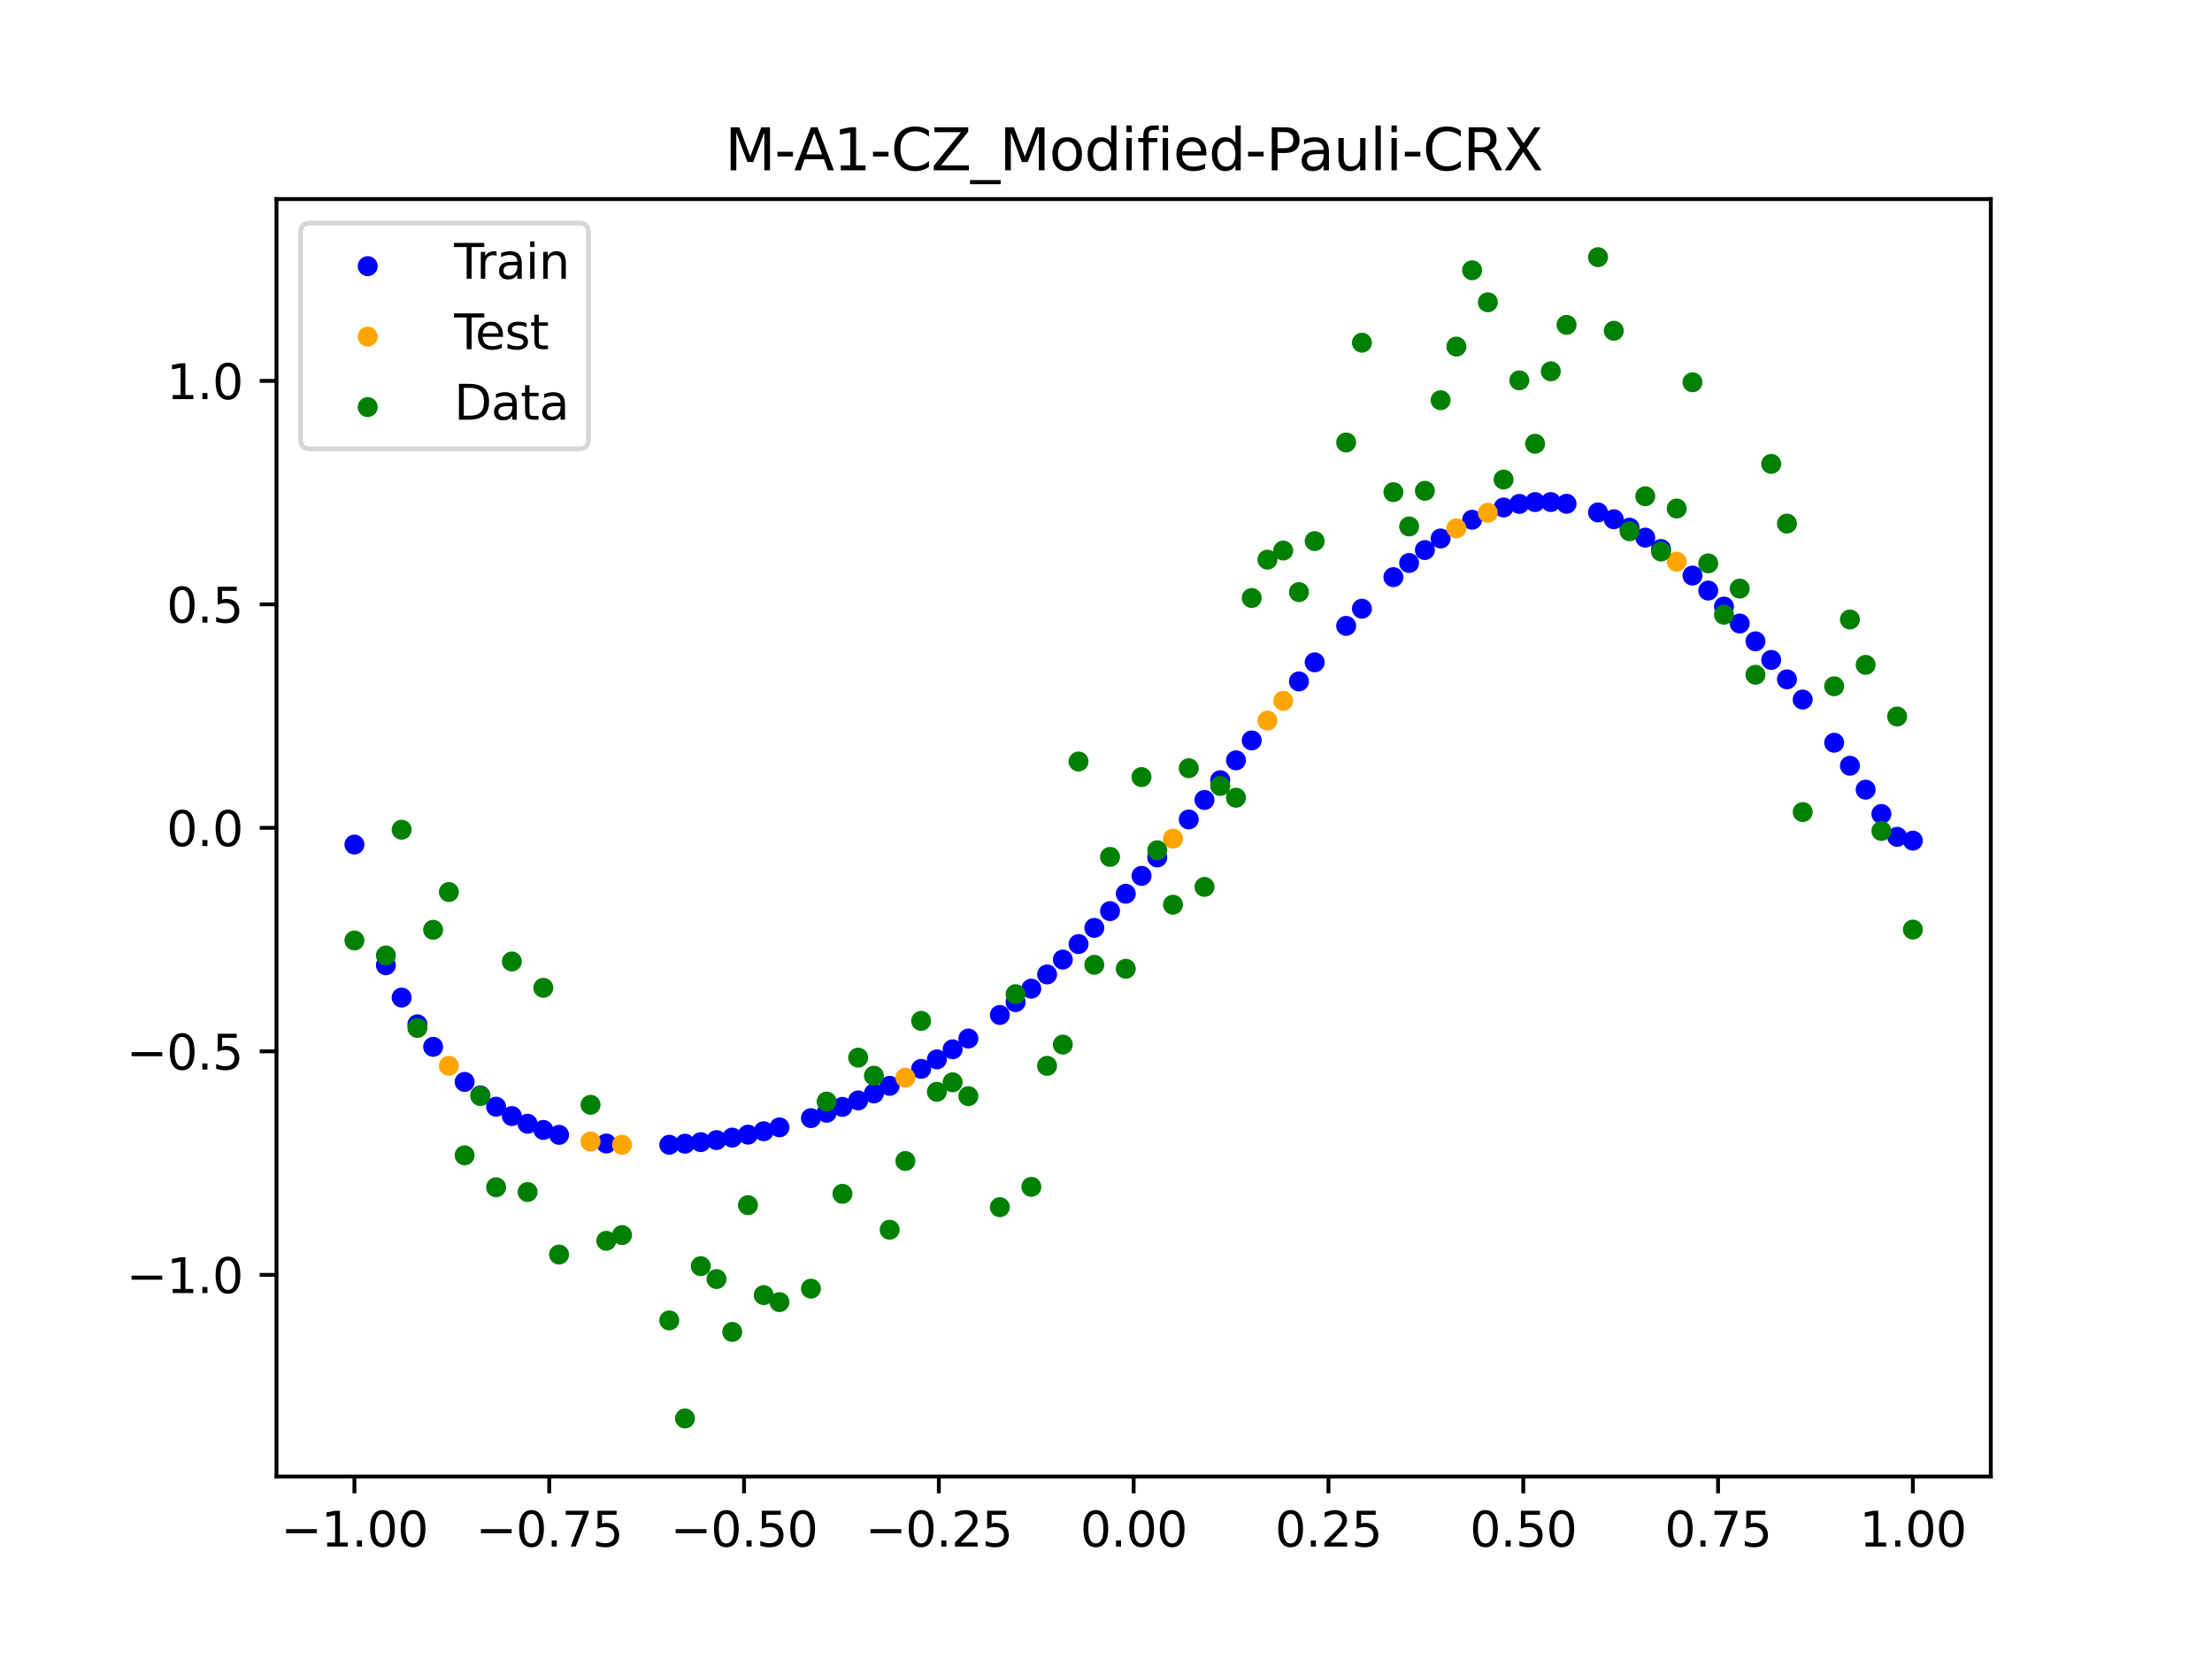 <?xml version="1.0" encoding="utf-8" standalone="no"?>
<!DOCTYPE svg PUBLIC "-//W3C//DTD SVG 1.1//EN"
  "http://www.w3.org/Graphics/SVG/1.1/DTD/svg11.dtd">
<svg xmlns:xlink="http://www.w3.org/1999/xlink" width="460.8pt" height="345.6pt" viewBox="0 0 460.8 345.6" xmlns="http://www.w3.org/2000/svg" version="1.1">
 <defs>
  <style type="text/css">*{stroke-linejoin: round; stroke-linecap: butt}</style>
 </defs>
 <g id="figure_1">
  <g id="patch_1">
   <path d="M 0 345.6 
L 460.8 345.6 
L 460.8 0 
L 0 0 
z
" style="fill: #ffffff"/>
  </g>
  <g id="axes_1">
   <g id="patch_2">
    <path d="M 57.6 307.584 
L 414.72 307.584 
L 414.72 41.472 
L 57.6 41.472 
z
" style="fill: #ffffff"/>
   </g>
   <g id="PathCollection_1">
    <defs>
     <path id="m9afbdb2907" d="M 0 1.581 
C 0.419 1.581 0.822 1.415 1.118 1.118 
C 1.415 0.822 1.581 0.419 1.581 0 
C 1.581 -0.419 1.415 -0.822 1.118 -1.118 
C 0.822 -1.415 0.419 -1.581 0 -1.581 
C -0.419 -1.581 -0.822 -1.415 -1.118 -1.118 
C -1.415 -0.822 -1.581 -0.419 -1.581 0 
C -1.581 0.419 -1.415 0.822 -1.118 1.118 
C -0.822 1.415 -0.419 1.581 0 1.581 
z
" style="stroke: #0000ff"/>
    </defs>
    <g clip-path="url(#p92b7881ccc)">
     <use xlink:href="#m9afbdb2907" x="178.772" y="229.242" style="fill: #0000ff; stroke: #0000ff"/>
     <use xlink:href="#m9afbdb2907" x="234.52" y="186.185" style="fill: #0000ff; stroke: #0000ff"/>
     <use xlink:href="#m9afbdb2907" x="142.699" y="238.253" style="fill: #0000ff; stroke: #0000ff"/>
     <use xlink:href="#m9afbdb2907" x="336.18" y="108.173" style="fill: #0000ff; stroke: #0000ff"/>
     <use xlink:href="#m9afbdb2907" x="198.448" y="218.589" style="fill: #0000ff; stroke: #0000ff"/>
     <use xlink:href="#m9afbdb2907" x="80.391" y="201.079" style="fill: #0000ff; stroke: #0000ff"/>
     <use xlink:href="#m9afbdb2907" x="382.091" y="154.722" style="fill: #0000ff; stroke: #0000ff"/>
     <use xlink:href="#m9afbdb2907" x="391.929" y="169.564" style="fill: #0000ff; stroke: #0000ff"/>
     <use xlink:href="#m9afbdb2907" x="106.626" y="232.497" style="fill: #0000ff; stroke: #0000ff"/>
     <use xlink:href="#m9afbdb2907" x="300.107" y="112.176" style="fill: #0000ff; stroke: #0000ff"/>
     <use xlink:href="#m9afbdb2907" x="159.096" y="235.657" style="fill: #0000ff; stroke: #0000ff"/>
     <use xlink:href="#m9afbdb2907" x="368.973" y="137.474" style="fill: #0000ff; stroke: #0000ff"/>
     <use xlink:href="#m9afbdb2907" x="319.783" y="104.596" style="fill: #0000ff; stroke: #0000ff"/>
     <use xlink:href="#m9afbdb2907" x="113.185" y="235.385" style="fill: #0000ff; stroke: #0000ff"/>
     <use xlink:href="#m9afbdb2907" x="398.487" y="175.123" style="fill: #0000ff; stroke: #0000ff"/>
     <use xlink:href="#m9afbdb2907" x="155.816" y="236.369" style="fill: #0000ff; stroke: #0000ff"/>
     <use xlink:href="#m9afbdb2907" x="355.856" y="123.027" style="fill: #0000ff; stroke: #0000ff"/>
     <use xlink:href="#m9afbdb2907" x="211.565" y="208.765" style="fill: #0000ff; stroke: #0000ff"/>
     <use xlink:href="#m9afbdb2907" x="126.302" y="238.214" style="fill: #0000ff; stroke: #0000ff"/>
     <use xlink:href="#m9afbdb2907" x="254.196" y="162.532" style="fill: #0000ff; stroke: #0000ff"/>
     <use xlink:href="#m9afbdb2907" x="270.593" y="141.948" style="fill: #0000ff; stroke: #0000ff"/>
     <use xlink:href="#m9afbdb2907" x="346.018" y="114.368" style="fill: #0000ff; stroke: #0000ff"/>
     <use xlink:href="#m9afbdb2907" x="290.269" y="120.228" style="fill: #0000ff; stroke: #0000ff"/>
     <use xlink:href="#m9afbdb2907" x="339.459" y="109.93" style="fill: #0000ff; stroke: #0000ff"/>
     <use xlink:href="#m9afbdb2907" x="241.079" y="178.626" style="fill: #0000ff; stroke: #0000ff"/>
     <use xlink:href="#m9afbdb2907" x="208.286" y="211.435" style="fill: #0000ff; stroke: #0000ff"/>
     <use xlink:href="#m9afbdb2907" x="195.168" y="220.693" style="fill: #0000ff; stroke: #0000ff"/>
     <use xlink:href="#m9afbdb2907" x="273.872" y="137.978" style="fill: #0000ff; stroke: #0000ff"/>
     <use xlink:href="#m9afbdb2907" x="306.666" y="108.277" style="fill: #0000ff; stroke: #0000ff"/>
     <use xlink:href="#m9afbdb2907" x="362.415" y="129.891" style="fill: #0000ff; stroke: #0000ff"/>
     <use xlink:href="#m9afbdb2907" x="172.213" y="231.81" style="fill: #0000ff; stroke: #0000ff"/>
     <use xlink:href="#m9afbdb2907" x="109.905" y="234.094" style="fill: #0000ff; stroke: #0000ff"/>
     <use xlink:href="#m9afbdb2907" x="326.342" y="104.945" style="fill: #0000ff; stroke: #0000ff"/>
     <use xlink:href="#m9afbdb2907" x="185.33" y="226.203" style="fill: #0000ff; stroke: #0000ff"/>
     <use xlink:href="#m9afbdb2907" x="86.95" y="213.386" style="fill: #0000ff; stroke: #0000ff"/>
     <use xlink:href="#m9afbdb2907" x="182.051" y="227.783" style="fill: #0000ff; stroke: #0000ff"/>
     <use xlink:href="#m9afbdb2907" x="214.844" y="205.951" style="fill: #0000ff; stroke: #0000ff"/>
     <use xlink:href="#m9afbdb2907" x="385.37" y="159.52" style="fill: #0000ff; stroke: #0000ff"/>
     <use xlink:href="#m9afbdb2907" x="280.431" y="130.38" style="fill: #0000ff; stroke: #0000ff"/>
     <use xlink:href="#m9afbdb2907" x="73.833" y="175.936" style="fill: #0000ff; stroke: #0000ff"/>
     <use xlink:href="#m9afbdb2907" x="90.229" y="218.074" style="fill: #0000ff; stroke: #0000ff"/>
     <use xlink:href="#m9afbdb2907" x="316.504" y="104.975" style="fill: #0000ff; stroke: #0000ff"/>
     <use xlink:href="#m9afbdb2907" x="83.671" y="207.814" style="fill: #0000ff; stroke: #0000ff"/>
     <use xlink:href="#m9afbdb2907" x="227.962" y="193.296" style="fill: #0000ff; stroke: #0000ff"/>
     <use xlink:href="#m9afbdb2907" x="342.739" y="112.001" style="fill: #0000ff; stroke: #0000ff"/>
     <use xlink:href="#m9afbdb2907" x="313.224" y="105.72" style="fill: #0000ff; stroke: #0000ff"/>
     <use xlink:href="#m9afbdb2907" x="221.403" y="199.898" style="fill: #0000ff; stroke: #0000ff"/>
     <use xlink:href="#m9afbdb2907" x="293.548" y="117.279" style="fill: #0000ff; stroke: #0000ff"/>
     <use xlink:href="#m9afbdb2907" x="247.638" y="170.705" style="fill: #0000ff; stroke: #0000ff"/>
     <use xlink:href="#m9afbdb2907" x="139.42" y="238.477" style="fill: #0000ff; stroke: #0000ff"/>
     <use xlink:href="#m9afbdb2907" x="96.788" y="225.382" style="fill: #0000ff; stroke: #0000ff"/>
     <use xlink:href="#m9afbdb2907" x="201.727" y="216.346" style="fill: #0000ff; stroke: #0000ff"/>
     <use xlink:href="#m9afbdb2907" x="152.537" y="236.984" style="fill: #0000ff; stroke: #0000ff"/>
     <use xlink:href="#m9afbdb2907" x="323.062" y="104.586" style="fill: #0000ff; stroke: #0000ff"/>
     <use xlink:href="#m9afbdb2907" x="168.934" y="232.928" style="fill: #0000ff; stroke: #0000ff"/>
     <use xlink:href="#m9afbdb2907" x="231.241" y="189.801" style="fill: #0000ff; stroke: #0000ff"/>
     <use xlink:href="#m9afbdb2907" x="257.476" y="158.393" style="fill: #0000ff; stroke: #0000ff"/>
     <use xlink:href="#m9afbdb2907" x="296.828" y="114.587" style="fill: #0000ff; stroke: #0000ff"/>
     <use xlink:href="#m9afbdb2907" x="250.917" y="166.642" style="fill: #0000ff; stroke: #0000ff"/>
     <use xlink:href="#m9afbdb2907" x="100.067" y="228.197" style="fill: #0000ff; stroke: #0000ff"/>
     <use xlink:href="#m9afbdb2907" x="283.71" y="126.804" style="fill: #0000ff; stroke: #0000ff"/>
     <use xlink:href="#m9afbdb2907" x="103.347" y="230.548" style="fill: #0000ff; stroke: #0000ff"/>
     <use xlink:href="#m9afbdb2907" x="224.682" y="196.664" style="fill: #0000ff; stroke: #0000ff"/>
     <use xlink:href="#m9afbdb2907" x="116.464" y="236.411" style="fill: #0000ff; stroke: #0000ff"/>
     <use xlink:href="#m9afbdb2907" x="365.694" y="133.598" style="fill: #0000ff; stroke: #0000ff"/>
     <use xlink:href="#m9afbdb2907" x="191.889" y="222.662" style="fill: #0000ff; stroke: #0000ff"/>
     <use xlink:href="#m9afbdb2907" x="332.9" y="106.748" style="fill: #0000ff; stroke: #0000ff"/>
     <use xlink:href="#m9afbdb2907" x="352.577" y="119.902" style="fill: #0000ff; stroke: #0000ff"/>
     <use xlink:href="#m9afbdb2907" x="237.8" y="182.457" style="fill: #0000ff; stroke: #0000ff"/>
     <use xlink:href="#m9afbdb2907" x="218.124" y="202.995" style="fill: #0000ff; stroke: #0000ff"/>
     <use xlink:href="#m9afbdb2907" x="175.492" y="230.583" style="fill: #0000ff; stroke: #0000ff"/>
     <use xlink:href="#m9afbdb2907" x="375.532" y="145.731" style="fill: #0000ff; stroke: #0000ff"/>
     <use xlink:href="#m9afbdb2907" x="388.649" y="164.503" style="fill: #0000ff; stroke: #0000ff"/>
     <use xlink:href="#m9afbdb2907" x="372.253" y="141.517" style="fill: #0000ff; stroke: #0000ff"/>
     <use xlink:href="#m9afbdb2907" x="395.208" y="174.328" style="fill: #0000ff; stroke: #0000ff"/>
     <use xlink:href="#m9afbdb2907" x="359.135" y="126.363" style="fill: #0000ff; stroke: #0000ff"/>
     <use xlink:href="#m9afbdb2907" x="149.258" y="237.503" style="fill: #0000ff; stroke: #0000ff"/>
     <use xlink:href="#m9afbdb2907" x="162.375" y="234.848" style="fill: #0000ff; stroke: #0000ff"/>
     <use xlink:href="#m9afbdb2907" x="145.978" y="237.927" style="fill: #0000ff; stroke: #0000ff"/>
     <use xlink:href="#m9afbdb2907" x="260.755" y="154.243" style="fill: #0000ff; stroke: #0000ff"/>
    </g>
   </g>
   <g id="PathCollection_2">
    <defs>
     <path id="mada832785c" d="M 0 1.581 
C 0.419 1.581 0.822 1.415 1.118 1.118 
C 1.415 0.822 1.581 0.419 1.581 0 
C 1.581 -0.419 1.415 -0.822 1.118 -1.118 
C 0.822 -1.415 0.419 -1.581 0 -1.581 
C -0.419 -1.581 -0.822 -1.415 -1.118 -1.118 
C -1.415 -0.822 -1.581 -0.419 -1.581 0 
C -1.581 0.419 -1.415 0.822 -1.118 1.118 
C -0.822 1.415 -0.419 1.581 0 1.581 
z
" style="stroke: #ffa500"/>
    </defs>
    <g clip-path="url(#p92b7881ccc)">
     <use xlink:href="#mada832785c" x="303.386" y="110.067" style="fill: #ffa500; stroke: #ffa500"/>
     <use xlink:href="#mada832785c" x="309.945" y="106.824" style="fill: #ffa500; stroke: #ffa500"/>
     <use xlink:href="#mada832785c" x="349.297" y="117.009" style="fill: #ffa500; stroke: #ffa500"/>
     <use xlink:href="#mada832785c" x="129.581" y="238.474" style="fill: #ffa500; stroke: #ffa500"/>
     <use xlink:href="#mada832785c" x="264.034" y="150.104" style="fill: #ffa500; stroke: #ffa500"/>
     <use xlink:href="#mada832785c" x="267.314" y="145.998" style="fill: #ffa500; stroke: #ffa500"/>
     <use xlink:href="#mada832785c" x="123.023" y="237.797" style="fill: #ffa500; stroke: #ffa500"/>
     <use xlink:href="#mada832785c" x="244.358" y="174.705" style="fill: #ffa500; stroke: #ffa500"/>
     <use xlink:href="#mada832785c" x="188.61" y="224.497" style="fill: #ffa500; stroke: #ffa500"/>
     <use xlink:href="#mada832785c" x="93.509" y="222.036" style="fill: #ffa500; stroke: #ffa500"/>
    </g>
   </g>
   <g id="PathCollection_3">
    <defs>
     <path id="m715f7cd0ed" d="M 0 1.581 
C 0.419 1.581 0.822 1.415 1.118 1.118 
C 1.415 0.822 1.581 0.419 1.581 0 
C 1.581 -0.419 1.415 -0.822 1.118 -1.118 
C 0.822 -1.415 0.419 -1.581 0 -1.581 
C -0.419 -1.581 -0.822 -1.415 -1.118 -1.118 
C -1.415 -0.822 -1.581 -0.419 -1.581 0 
C -1.581 0.419 -1.415 0.822 -1.118 1.118 
C -0.822 1.415 -0.419 1.581 0 1.581 
z
" style="stroke: #008000"/>
    </defs>
    <g clip-path="url(#p92b7881ccc)">
     <use xlink:href="#m715f7cd0ed" x="178.772" y="220.323" style="fill: #008000; stroke: #008000"/>
     <use xlink:href="#m715f7cd0ed" x="234.52" y="201.804" style="fill: #008000; stroke: #008000"/>
     <use xlink:href="#m715f7cd0ed" x="142.699" y="295.488" style="fill: #008000; stroke: #008000"/>
     <use xlink:href="#m715f7cd0ed" x="336.18" y="68.903" style="fill: #008000; stroke: #008000"/>
     <use xlink:href="#m715f7cd0ed" x="198.448" y="225.464" style="fill: #008000; stroke: #008000"/>
     <use xlink:href="#m715f7cd0ed" x="80.391" y="199.045" style="fill: #008000; stroke: #008000"/>
     <use xlink:href="#m715f7cd0ed" x="382.091" y="142.966" style="fill: #008000; stroke: #008000"/>
     <use xlink:href="#m715f7cd0ed" x="391.929" y="173.105" style="fill: #008000; stroke: #008000"/>
     <use xlink:href="#m715f7cd0ed" x="106.626" y="200.292" style="fill: #008000; stroke: #008000"/>
     <use xlink:href="#m715f7cd0ed" x="300.107" y="83.37" style="fill: #008000; stroke: #008000"/>
     <use xlink:href="#m715f7cd0ed" x="159.096" y="269.794" style="fill: #008000; stroke: #008000"/>
     <use xlink:href="#m715f7cd0ed" x="368.973" y="96.637" style="fill: #008000; stroke: #008000"/>
     <use xlink:href="#m715f7cd0ed" x="319.783" y="92.44" style="fill: #008000; stroke: #008000"/>
     <use xlink:href="#m715f7cd0ed" x="113.185" y="205.778" style="fill: #008000; stroke: #008000"/>
     <use xlink:href="#m715f7cd0ed" x="398.487" y="193.648" style="fill: #008000; stroke: #008000"/>
     <use xlink:href="#m715f7cd0ed" x="155.816" y="251.055" style="fill: #008000; stroke: #008000"/>
     <use xlink:href="#m715f7cd0ed" x="355.856" y="117.359" style="fill: #008000; stroke: #008000"/>
     <use xlink:href="#m715f7cd0ed" x="211.565" y="207.101" style="fill: #008000; stroke: #008000"/>
     <use xlink:href="#m715f7cd0ed" x="126.302" y="258.48" style="fill: #008000; stroke: #008000"/>
     <use xlink:href="#m715f7cd0ed" x="254.196" y="163.728" style="fill: #008000; stroke: #008000"/>
     <use xlink:href="#m715f7cd0ed" x="270.593" y="123.348" style="fill: #008000; stroke: #008000"/>
     <use xlink:href="#m715f7cd0ed" x="346.018" y="114.889" style="fill: #008000; stroke: #008000"/>
     <use xlink:href="#m715f7cd0ed" x="290.269" y="102.528" style="fill: #008000; stroke: #008000"/>
     <use xlink:href="#m715f7cd0ed" x="339.459" y="110.666" style="fill: #008000; stroke: #008000"/>
     <use xlink:href="#m715f7cd0ed" x="241.079" y="177.133" style="fill: #008000; stroke: #008000"/>
     <use xlink:href="#m715f7cd0ed" x="208.286" y="251.477" style="fill: #008000; stroke: #008000"/>
     <use xlink:href="#m715f7cd0ed" x="195.168" y="227.437" style="fill: #008000; stroke: #008000"/>
     <use xlink:href="#m715f7cd0ed" x="273.872" y="112.721" style="fill: #008000; stroke: #008000"/>
     <use xlink:href="#m715f7cd0ed" x="306.666" y="56.303" style="fill: #008000; stroke: #008000"/>
     <use xlink:href="#m715f7cd0ed" x="362.415" y="122.619" style="fill: #008000; stroke: #008000"/>
     <use xlink:href="#m715f7cd0ed" x="172.213" y="229.472" style="fill: #008000; stroke: #008000"/>
     <use xlink:href="#m715f7cd0ed" x="109.905" y="248.318" style="fill: #008000; stroke: #008000"/>
     <use xlink:href="#m715f7cd0ed" x="326.342" y="67.676" style="fill: #008000; stroke: #008000"/>
     <use xlink:href="#m715f7cd0ed" x="185.33" y="256.174" style="fill: #008000; stroke: #008000"/>
     <use xlink:href="#m715f7cd0ed" x="86.95" y="214.136" style="fill: #008000; stroke: #008000"/>
     <use xlink:href="#m715f7cd0ed" x="182.051" y="224.084" style="fill: #008000; stroke: #008000"/>
     <use xlink:href="#m715f7cd0ed" x="214.844" y="247.244" style="fill: #008000; stroke: #008000"/>
     <use xlink:href="#m715f7cd0ed" x="385.37" y="129.05" style="fill: #008000; stroke: #008000"/>
     <use xlink:href="#m715f7cd0ed" x="280.431" y="92.177" style="fill: #008000; stroke: #008000"/>
     <use xlink:href="#m715f7cd0ed" x="73.833" y="195.919" style="fill: #008000; stroke: #008000"/>
     <use xlink:href="#m715f7cd0ed" x="90.229" y="193.694" style="fill: #008000; stroke: #008000"/>
     <use xlink:href="#m715f7cd0ed" x="316.504" y="79.238" style="fill: #008000; stroke: #008000"/>
     <use xlink:href="#m715f7cd0ed" x="83.671" y="172.844" style="fill: #008000; stroke: #008000"/>
     <use xlink:href="#m715f7cd0ed" x="227.962" y="200.985" style="fill: #008000; stroke: #008000"/>
     <use xlink:href="#m715f7cd0ed" x="342.739" y="103.379" style="fill: #008000; stroke: #008000"/>
     <use xlink:href="#m715f7cd0ed" x="313.224" y="99.894" style="fill: #008000; stroke: #008000"/>
     <use xlink:href="#m715f7cd0ed" x="221.403" y="217.604" style="fill: #008000; stroke: #008000"/>
     <use xlink:href="#m715f7cd0ed" x="293.548" y="109.667" style="fill: #008000; stroke: #008000"/>
     <use xlink:href="#m715f7cd0ed" x="247.638" y="160.036" style="fill: #008000; stroke: #008000"/>
     <use xlink:href="#m715f7cd0ed" x="139.42" y="275.069" style="fill: #008000; stroke: #008000"/>
     <use xlink:href="#m715f7cd0ed" x="96.788" y="240.675" style="fill: #008000; stroke: #008000"/>
     <use xlink:href="#m715f7cd0ed" x="201.727" y="228.344" style="fill: #008000; stroke: #008000"/>
     <use xlink:href="#m715f7cd0ed" x="152.537" y="277.466" style="fill: #008000; stroke: #008000"/>
     <use xlink:href="#m715f7cd0ed" x="323.062" y="77.352" style="fill: #008000; stroke: #008000"/>
     <use xlink:href="#m715f7cd0ed" x="168.934" y="268.453" style="fill: #008000; stroke: #008000"/>
     <use xlink:href="#m715f7cd0ed" x="231.241" y="178.506" style="fill: #008000; stroke: #008000"/>
     <use xlink:href="#m715f7cd0ed" x="257.476" y="166.181" style="fill: #008000; stroke: #008000"/>
     <use xlink:href="#m715f7cd0ed" x="296.828" y="102.245" style="fill: #008000; stroke: #008000"/>
     <use xlink:href="#m715f7cd0ed" x="250.917" y="184.756" style="fill: #008000; stroke: #008000"/>
     <use xlink:href="#m715f7cd0ed" x="100.067" y="228.327" style="fill: #008000; stroke: #008000"/>
     <use xlink:href="#m715f7cd0ed" x="283.71" y="71.389" style="fill: #008000; stroke: #008000"/>
     <use xlink:href="#m715f7cd0ed" x="103.347" y="247.332" style="fill: #008000; stroke: #008000"/>
     <use xlink:href="#m715f7cd0ed" x="224.682" y="158.638" style="fill: #008000; stroke: #008000"/>
     <use xlink:href="#m715f7cd0ed" x="116.464" y="261.345" style="fill: #008000; stroke: #008000"/>
     <use xlink:href="#m715f7cd0ed" x="365.694" y="140.566" style="fill: #008000; stroke: #008000"/>
     <use xlink:href="#m715f7cd0ed" x="191.889" y="212.67" style="fill: #008000; stroke: #008000"/>
     <use xlink:href="#m715f7cd0ed" x="332.9" y="53.568" style="fill: #008000; stroke: #008000"/>
     <use xlink:href="#m715f7cd0ed" x="352.577" y="79.631" style="fill: #008000; stroke: #008000"/>
     <use xlink:href="#m715f7cd0ed" x="237.8" y="161.882" style="fill: #008000; stroke: #008000"/>
     <use xlink:href="#m715f7cd0ed" x="218.124" y="222.035" style="fill: #008000; stroke: #008000"/>
     <use xlink:href="#m715f7cd0ed" x="175.492" y="248.692" style="fill: #008000; stroke: #008000"/>
     <use xlink:href="#m715f7cd0ed" x="375.532" y="169.168" style="fill: #008000; stroke: #008000"/>
     <use xlink:href="#m715f7cd0ed" x="388.649" y="138.503" style="fill: #008000; stroke: #008000"/>
     <use xlink:href="#m715f7cd0ed" x="372.253" y="109.071" style="fill: #008000; stroke: #008000"/>
     <use xlink:href="#m715f7cd0ed" x="395.208" y="149.26" style="fill: #008000; stroke: #008000"/>
     <use xlink:href="#m715f7cd0ed" x="359.135" y="128.053" style="fill: #008000; stroke: #008000"/>
     <use xlink:href="#m715f7cd0ed" x="149.258" y="266.448" style="fill: #008000; stroke: #008000"/>
     <use xlink:href="#m715f7cd0ed" x="162.375" y="271.254" style="fill: #008000; stroke: #008000"/>
     <use xlink:href="#m715f7cd0ed" x="145.978" y="263.762" style="fill: #008000; stroke: #008000"/>
     <use xlink:href="#m715f7cd0ed" x="260.755" y="124.573" style="fill: #008000; stroke: #008000"/>
    </g>
   </g>
   <g id="PathCollection_4">
    <g clip-path="url(#p92b7881ccc)">
     <use xlink:href="#m715f7cd0ed" x="303.386" y="72.202" style="fill: #008000; stroke: #008000"/>
     <use xlink:href="#m715f7cd0ed" x="309.945" y="62.968" style="fill: #008000; stroke: #008000"/>
     <use xlink:href="#m715f7cd0ed" x="349.297" y="105.934" style="fill: #008000; stroke: #008000"/>
     <use xlink:href="#m715f7cd0ed" x="129.581" y="257.284" style="fill: #008000; stroke: #008000"/>
     <use xlink:href="#m715f7cd0ed" x="264.034" y="116.589" style="fill: #008000; stroke: #008000"/>
     <use xlink:href="#m715f7cd0ed" x="267.314" y="114.688" style="fill: #008000; stroke: #008000"/>
     <use xlink:href="#m715f7cd0ed" x="123.023" y="230.152" style="fill: #008000; stroke: #008000"/>
     <use xlink:href="#m715f7cd0ed" x="244.358" y="188.47" style="fill: #008000; stroke: #008000"/>
     <use xlink:href="#m715f7cd0ed" x="188.61" y="241.853" style="fill: #008000; stroke: #008000"/>
     <use xlink:href="#m715f7cd0ed" x="93.509" y="185.824" style="fill: #008000; stroke: #008000"/>
    </g>
   </g>
   <g id="matplotlib.axis_1">
    <g id="xtick_1">
     <g id="line2d_1">
      <defs>
       <path id="mef52b13fe9" d="M 0 0 
L 0 3.5 
" style="stroke: #000000; stroke-width: 0.8"/>
      </defs>
      <g>
       <use xlink:href="#mef52b13fe9" x="73.833" y="307.584" style="stroke: #000000; stroke-width: 0.8"/>
      </g>
     </g>
     <g id="text_1">
      <!-- −1.00 -->
      <g transform="translate(58.51 322.182) scale(0.1 -0.1)">
       <defs>
        <path id="DejaVuSans-2212" d="M 678 2272 
L 4684 2272 
L 4684 1741 
L 678 1741 
L 678 2272 
z
" transform="scale(0.016)"/>
        <path id="DejaVuSans-31" d="M 794 531 
L 1825 531 
L 1825 4091 
L 703 3866 
L 703 4441 
L 1819 4666 
L 2450 4666 
L 2450 531 
L 3481 531 
L 3481 0 
L 794 0 
L 794 531 
z
" transform="scale(0.016)"/>
        <path id="DejaVuSans-2e" d="M 684 794 
L 1344 794 
L 1344 0 
L 684 0 
L 684 794 
z
" transform="scale(0.016)"/>
        <path id="DejaVuSans-30" d="M 2034 4250 
Q 1547 4250 1301 3770 
Q 1056 3291 1056 2328 
Q 1056 1369 1301 889 
Q 1547 409 2034 409 
Q 2525 409 2770 889 
Q 3016 1369 3016 2328 
Q 3016 3291 2770 3770 
Q 2525 4250 2034 4250 
z
M 2034 4750 
Q 2819 4750 3233 4129 
Q 3647 3509 3647 2328 
Q 3647 1150 3233 529 
Q 2819 -91 2034 -91 
Q 1250 -91 836 529 
Q 422 1150 422 2328 
Q 422 3509 836 4129 
Q 1250 4750 2034 4750 
z
" transform="scale(0.016)"/>
       </defs>
       <use xlink:href="#DejaVuSans-2212"/>
       <use xlink:href="#DejaVuSans-31" x="83.789"/>
       <use xlink:href="#DejaVuSans-2e" x="147.412"/>
       <use xlink:href="#DejaVuSans-30" x="179.199"/>
       <use xlink:href="#DejaVuSans-30" x="242.822"/>
      </g>
     </g>
    </g>
    <g id="xtick_2">
     <g id="line2d_2">
      <g>
       <use xlink:href="#mef52b13fe9" x="114.415" y="307.584" style="stroke: #000000; stroke-width: 0.8"/>
      </g>
     </g>
     <g id="text_2">
      <!-- −0.75 -->
      <g transform="translate(99.092 322.182) scale(0.1 -0.1)">
       <defs>
        <path id="DejaVuSans-37" d="M 525 4666 
L 3525 4666 
L 3525 4397 
L 1831 0 
L 1172 0 
L 2766 4134 
L 525 4134 
L 525 4666 
z
" transform="scale(0.016)"/>
        <path id="DejaVuSans-35" d="M 691 4666 
L 3169 4666 
L 3169 4134 
L 1269 4134 
L 1269 2991 
Q 1406 3038 1543 3061 
Q 1681 3084 1819 3084 
Q 2600 3084 3056 2656 
Q 3513 2228 3513 1497 
Q 3513 744 3044 326 
Q 2575 -91 1722 -91 
Q 1428 -91 1123 -41 
Q 819 9 494 109 
L 494 744 
Q 775 591 1075 516 
Q 1375 441 1709 441 
Q 2250 441 2565 725 
Q 2881 1009 2881 1497 
Q 2881 1984 2565 2268 
Q 2250 2553 1709 2553 
Q 1456 2553 1204 2497 
Q 953 2441 691 2322 
L 691 4666 
z
" transform="scale(0.016)"/>
       </defs>
       <use xlink:href="#DejaVuSans-2212"/>
       <use xlink:href="#DejaVuSans-30" x="83.789"/>
       <use xlink:href="#DejaVuSans-2e" x="147.412"/>
       <use xlink:href="#DejaVuSans-37" x="179.199"/>
       <use xlink:href="#DejaVuSans-35" x="242.822"/>
      </g>
     </g>
    </g>
    <g id="xtick_3">
     <g id="line2d_3">
      <g>
       <use xlink:href="#mef52b13fe9" x="154.996" y="307.584" style="stroke: #000000; stroke-width: 0.8"/>
      </g>
     </g>
     <g id="text_3">
      <!-- −0.50 -->
      <g transform="translate(139.674 322.182) scale(0.1 -0.1)">
       <use xlink:href="#DejaVuSans-2212"/>
       <use xlink:href="#DejaVuSans-30" x="83.789"/>
       <use xlink:href="#DejaVuSans-2e" x="147.412"/>
       <use xlink:href="#DejaVuSans-35" x="179.199"/>
       <use xlink:href="#DejaVuSans-30" x="242.822"/>
      </g>
     </g>
    </g>
    <g id="xtick_4">
     <g id="line2d_4">
      <g>
       <use xlink:href="#mef52b13fe9" x="195.578" y="307.584" style="stroke: #000000; stroke-width: 0.8"/>
      </g>
     </g>
     <g id="text_4">
      <!-- −0.25 -->
      <g transform="translate(180.256 322.182) scale(0.1 -0.1)">
       <defs>
        <path id="DejaVuSans-32" d="M 1228 531 
L 3431 531 
L 3431 0 
L 469 0 
L 469 531 
Q 828 903 1448 1529 
Q 2069 2156 2228 2338 
Q 2531 2678 2651 2914 
Q 2772 3150 2772 3378 
Q 2772 3750 2511 3984 
Q 2250 4219 1831 4219 
Q 1534 4219 1204 4116 
Q 875 4013 500 3803 
L 500 4441 
Q 881 4594 1212 4672 
Q 1544 4750 1819 4750 
Q 2544 4750 2975 4387 
Q 3406 4025 3406 3419 
Q 3406 3131 3298 2873 
Q 3191 2616 2906 2266 
Q 2828 2175 2409 1742 
Q 1991 1309 1228 531 
z
" transform="scale(0.016)"/>
       </defs>
       <use xlink:href="#DejaVuSans-2212"/>
       <use xlink:href="#DejaVuSans-30" x="83.789"/>
       <use xlink:href="#DejaVuSans-2e" x="147.412"/>
       <use xlink:href="#DejaVuSans-32" x="179.199"/>
       <use xlink:href="#DejaVuSans-35" x="242.822"/>
      </g>
     </g>
    </g>
    <g id="xtick_5">
     <g id="line2d_5">
      <g>
       <use xlink:href="#mef52b13fe9" x="236.16" y="307.584" style="stroke: #000000; stroke-width: 0.8"/>
      </g>
     </g>
     <g id="text_5">
      <!-- 0.00 -->
      <g transform="translate(225.027 322.182) scale(0.1 -0.1)">
       <use xlink:href="#DejaVuSans-30"/>
       <use xlink:href="#DejaVuSans-2e" x="63.623"/>
       <use xlink:href="#DejaVuSans-30" x="95.41"/>
       <use xlink:href="#DejaVuSans-30" x="159.033"/>
      </g>
     </g>
    </g>
    <g id="xtick_6">
     <g id="line2d_6">
      <g>
       <use xlink:href="#mef52b13fe9" x="276.742" y="307.584" style="stroke: #000000; stroke-width: 0.8"/>
      </g>
     </g>
     <g id="text_6">
      <!-- 0.25 -->
      <g transform="translate(265.609 322.182) scale(0.1 -0.1)">
       <use xlink:href="#DejaVuSans-30"/>
       <use xlink:href="#DejaVuSans-2e" x="63.623"/>
       <use xlink:href="#DejaVuSans-32" x="95.41"/>
       <use xlink:href="#DejaVuSans-35" x="159.033"/>
      </g>
     </g>
    </g>
    <g id="xtick_7">
     <g id="line2d_7">
      <g>
       <use xlink:href="#mef52b13fe9" x="317.324" y="307.584" style="stroke: #000000; stroke-width: 0.8"/>
      </g>
     </g>
     <g id="text_7">
      <!-- 0.50 -->
      <g transform="translate(306.191 322.182) scale(0.1 -0.1)">
       <use xlink:href="#DejaVuSans-30"/>
       <use xlink:href="#DejaVuSans-2e" x="63.623"/>
       <use xlink:href="#DejaVuSans-35" x="95.41"/>
       <use xlink:href="#DejaVuSans-30" x="159.033"/>
      </g>
     </g>
    </g>
    <g id="xtick_8">
     <g id="line2d_8">
      <g>
       <use xlink:href="#mef52b13fe9" x="357.905" y="307.584" style="stroke: #000000; stroke-width: 0.8"/>
      </g>
     </g>
     <g id="text_8">
      <!-- 0.75 -->
      <g transform="translate(346.773 322.182) scale(0.1 -0.1)">
       <use xlink:href="#DejaVuSans-30"/>
       <use xlink:href="#DejaVuSans-2e" x="63.623"/>
       <use xlink:href="#DejaVuSans-37" x="95.41"/>
       <use xlink:href="#DejaVuSans-35" x="159.033"/>
      </g>
     </g>
    </g>
    <g id="xtick_9">
     <g id="line2d_9">
      <g>
       <use xlink:href="#mef52b13fe9" x="398.487" y="307.584" style="stroke: #000000; stroke-width: 0.8"/>
      </g>
     </g>
     <g id="text_9">
      <!-- 1.00 -->
      <g transform="translate(387.354 322.182) scale(0.1 -0.1)">
       <use xlink:href="#DejaVuSans-31"/>
       <use xlink:href="#DejaVuSans-2e" x="63.623"/>
       <use xlink:href="#DejaVuSans-30" x="95.41"/>
       <use xlink:href="#DejaVuSans-30" x="159.033"/>
      </g>
     </g>
    </g>
   </g>
   <g id="matplotlib.axis_2">
    <g id="ytick_1">
     <g id="line2d_10">
      <defs>
       <path id="m3eefbb71df" d="M 0 0 
L -3.5 0 
" style="stroke: #000000; stroke-width: 0.8"/>
      </defs>
      <g>
       <use xlink:href="#m3eefbb71df" x="57.6" y="265.57" style="stroke: #000000; stroke-width: 0.8"/>
      </g>
     </g>
     <g id="text_10">
      <!-- −1.0 -->
      <g transform="translate(26.317 269.37) scale(0.1 -0.1)">
       <use xlink:href="#DejaVuSans-2212"/>
       <use xlink:href="#DejaVuSans-31" x="83.789"/>
       <use xlink:href="#DejaVuSans-2e" x="147.412"/>
       <use xlink:href="#DejaVuSans-30" x="179.199"/>
      </g>
     </g>
    </g>
    <g id="ytick_2">
     <g id="line2d_11">
      <g>
       <use xlink:href="#m3eefbb71df" x="57.6" y="219.014" style="stroke: #000000; stroke-width: 0.8"/>
      </g>
     </g>
     <g id="text_11">
      <!-- −0.5 -->
      <g transform="translate(26.317 222.813) scale(0.1 -0.1)">
       <use xlink:href="#DejaVuSans-2212"/>
       <use xlink:href="#DejaVuSans-30" x="83.789"/>
       <use xlink:href="#DejaVuSans-2e" x="147.412"/>
       <use xlink:href="#DejaVuSans-35" x="179.199"/>
      </g>
     </g>
    </g>
    <g id="ytick_3">
     <g id="line2d_12">
      <g>
       <use xlink:href="#m3eefbb71df" x="57.6" y="172.457" style="stroke: #000000; stroke-width: 0.8"/>
      </g>
     </g>
     <g id="text_12">
      <!-- 0.0 -->
      <g transform="translate(34.697 176.256) scale(0.1 -0.1)">
       <use xlink:href="#DejaVuSans-30"/>
       <use xlink:href="#DejaVuSans-2e" x="63.623"/>
       <use xlink:href="#DejaVuSans-30" x="95.41"/>
      </g>
     </g>
    </g>
    <g id="ytick_4">
     <g id="line2d_13">
      <g>
       <use xlink:href="#m3eefbb71df" x="57.6" y="125.9" style="stroke: #000000; stroke-width: 0.8"/>
      </g>
     </g>
     <g id="text_13">
      <!-- 0.5 -->
      <g transform="translate(34.697 129.699) scale(0.1 -0.1)">
       <use xlink:href="#DejaVuSans-30"/>
       <use xlink:href="#DejaVuSans-2e" x="63.623"/>
       <use xlink:href="#DejaVuSans-35" x="95.41"/>
      </g>
     </g>
    </g>
    <g id="ytick_5">
     <g id="line2d_14">
      <g>
       <use xlink:href="#m3eefbb71df" x="57.6" y="79.343" style="stroke: #000000; stroke-width: 0.8"/>
      </g>
     </g>
     <g id="text_14">
      <!-- 1.0 -->
      <g transform="translate(34.697 83.143) scale(0.1 -0.1)">
       <use xlink:href="#DejaVuSans-31"/>
       <use xlink:href="#DejaVuSans-2e" x="63.623"/>
       <use xlink:href="#DejaVuSans-30" x="95.41"/>
      </g>
     </g>
    </g>
   </g>
   <g id="patch_3">
    <path d="M 57.6 307.584 
L 57.6 41.472 
" style="fill: none; stroke: #000000; stroke-width: 0.8; stroke-linejoin: miter; stroke-linecap: square"/>
   </g>
   <g id="patch_4">
    <path d="M 414.72 307.584 
L 414.72 41.472 
" style="fill: none; stroke: #000000; stroke-width: 0.8; stroke-linejoin: miter; stroke-linecap: square"/>
   </g>
   <g id="patch_5">
    <path d="M 57.6 307.584 
L 414.72 307.584 
" style="fill: none; stroke: #000000; stroke-width: 0.8; stroke-linejoin: miter; stroke-linecap: square"/>
   </g>
   <g id="patch_6">
    <path d="M 57.6 41.472 
L 414.72 41.472 
" style="fill: none; stroke: #000000; stroke-width: 0.8; stroke-linejoin: miter; stroke-linecap: square"/>
   </g>
   <g id="text_15">
    <!-- M-A1-CZ_Modified-Pauli-CRX -->
    <g transform="translate(151.004 35.472) scale(0.12 -0.12)">
     <defs>
      <path id="DejaVuSans-4d" d="M 628 4666 
L 1569 4666 
L 2759 1491 
L 3956 4666 
L 4897 4666 
L 4897 0 
L 4281 0 
L 4281 4097 
L 3078 897 
L 2444 897 
L 1241 4097 
L 1241 0 
L 628 0 
L 628 4666 
z
" transform="scale(0.016)"/>
      <path id="DejaVuSans-2d" d="M 313 2009 
L 1997 2009 
L 1997 1497 
L 313 1497 
L 313 2009 
z
" transform="scale(0.016)"/>
      <path id="DejaVuSans-41" d="M 2188 4044 
L 1331 1722 
L 3047 1722 
L 2188 4044 
z
M 1831 4666 
L 2547 4666 
L 4325 0 
L 3669 0 
L 3244 1197 
L 1141 1197 
L 716 0 
L 50 0 
L 1831 4666 
z
" transform="scale(0.016)"/>
      <path id="DejaVuSans-43" d="M 4122 4306 
L 4122 3641 
Q 3803 3938 3442 4084 
Q 3081 4231 2675 4231 
Q 1875 4231 1450 3742 
Q 1025 3253 1025 2328 
Q 1025 1406 1450 917 
Q 1875 428 2675 428 
Q 3081 428 3442 575 
Q 3803 722 4122 1019 
L 4122 359 
Q 3791 134 3420 21 
Q 3050 -91 2638 -91 
Q 1578 -91 968 557 
Q 359 1206 359 2328 
Q 359 3453 968 4101 
Q 1578 4750 2638 4750 
Q 3056 4750 3426 4639 
Q 3797 4528 4122 4306 
z
" transform="scale(0.016)"/>
      <path id="DejaVuSans-5a" d="M 359 4666 
L 4025 4666 
L 4025 4184 
L 1075 531 
L 4097 531 
L 4097 0 
L 288 0 
L 288 481 
L 3238 4134 
L 359 4134 
L 359 4666 
z
" transform="scale(0.016)"/>
      <path id="DejaVuSans-5f" d="M 3263 -1063 
L 3263 -1509 
L -63 -1509 
L -63 -1063 
L 3263 -1063 
z
" transform="scale(0.016)"/>
      <path id="DejaVuSans-6f" d="M 1959 3097 
Q 1497 3097 1228 2736 
Q 959 2375 959 1747 
Q 959 1119 1226 758 
Q 1494 397 1959 397 
Q 2419 397 2687 759 
Q 2956 1122 2956 1747 
Q 2956 2369 2687 2733 
Q 2419 3097 1959 3097 
z
M 1959 3584 
Q 2709 3584 3137 3096 
Q 3566 2609 3566 1747 
Q 3566 888 3137 398 
Q 2709 -91 1959 -91 
Q 1206 -91 779 398 
Q 353 888 353 1747 
Q 353 2609 779 3096 
Q 1206 3584 1959 3584 
z
" transform="scale(0.016)"/>
      <path id="DejaVuSans-64" d="M 2906 2969 
L 2906 4863 
L 3481 4863 
L 3481 0 
L 2906 0 
L 2906 525 
Q 2725 213 2448 61 
Q 2172 -91 1784 -91 
Q 1150 -91 751 415 
Q 353 922 353 1747 
Q 353 2572 751 3078 
Q 1150 3584 1784 3584 
Q 2172 3584 2448 3432 
Q 2725 3281 2906 2969 
z
M 947 1747 
Q 947 1113 1208 752 
Q 1469 391 1925 391 
Q 2381 391 2643 752 
Q 2906 1113 2906 1747 
Q 2906 2381 2643 2742 
Q 2381 3103 1925 3103 
Q 1469 3103 1208 2742 
Q 947 2381 947 1747 
z
" transform="scale(0.016)"/>
      <path id="DejaVuSans-69" d="M 603 3500 
L 1178 3500 
L 1178 0 
L 603 0 
L 603 3500 
z
M 603 4863 
L 1178 4863 
L 1178 4134 
L 603 4134 
L 603 4863 
z
" transform="scale(0.016)"/>
      <path id="DejaVuSans-66" d="M 2375 4863 
L 2375 4384 
L 1825 4384 
Q 1516 4384 1395 4259 
Q 1275 4134 1275 3809 
L 1275 3500 
L 2222 3500 
L 2222 3053 
L 1275 3053 
L 1275 0 
L 697 0 
L 697 3053 
L 147 3053 
L 147 3500 
L 697 3500 
L 697 3744 
Q 697 4328 969 4595 
Q 1241 4863 1831 4863 
L 2375 4863 
z
" transform="scale(0.016)"/>
      <path id="DejaVuSans-65" d="M 3597 1894 
L 3597 1613 
L 953 1613 
Q 991 1019 1311 708 
Q 1631 397 2203 397 
Q 2534 397 2845 478 
Q 3156 559 3463 722 
L 3463 178 
Q 3153 47 2828 -22 
Q 2503 -91 2169 -91 
Q 1331 -91 842 396 
Q 353 884 353 1716 
Q 353 2575 817 3079 
Q 1281 3584 2069 3584 
Q 2775 3584 3186 3129 
Q 3597 2675 3597 1894 
z
M 3022 2063 
Q 3016 2534 2758 2815 
Q 2500 3097 2075 3097 
Q 1594 3097 1305 2825 
Q 1016 2553 972 2059 
L 3022 2063 
z
" transform="scale(0.016)"/>
      <path id="DejaVuSans-50" d="M 1259 4147 
L 1259 2394 
L 2053 2394 
Q 2494 2394 2734 2622 
Q 2975 2850 2975 3272 
Q 2975 3691 2734 3919 
Q 2494 4147 2053 4147 
L 1259 4147 
z
M 628 4666 
L 2053 4666 
Q 2838 4666 3239 4311 
Q 3641 3956 3641 3272 
Q 3641 2581 3239 2228 
Q 2838 1875 2053 1875 
L 1259 1875 
L 1259 0 
L 628 0 
L 628 4666 
z
" transform="scale(0.016)"/>
      <path id="DejaVuSans-61" d="M 2194 1759 
Q 1497 1759 1228 1600 
Q 959 1441 959 1056 
Q 959 750 1161 570 
Q 1363 391 1709 391 
Q 2188 391 2477 730 
Q 2766 1069 2766 1631 
L 2766 1759 
L 2194 1759 
z
M 3341 1997 
L 3341 0 
L 2766 0 
L 2766 531 
Q 2569 213 2275 61 
Q 1981 -91 1556 -91 
Q 1019 -91 701 211 
Q 384 513 384 1019 
Q 384 1609 779 1909 
Q 1175 2209 1959 2209 
L 2766 2209 
L 2766 2266 
Q 2766 2663 2505 2880 
Q 2244 3097 1772 3097 
Q 1472 3097 1187 3025 
Q 903 2953 641 2809 
L 641 3341 
Q 956 3463 1253 3523 
Q 1550 3584 1831 3584 
Q 2591 3584 2966 3190 
Q 3341 2797 3341 1997 
z
" transform="scale(0.016)"/>
      <path id="DejaVuSans-75" d="M 544 1381 
L 544 3500 
L 1119 3500 
L 1119 1403 
Q 1119 906 1312 657 
Q 1506 409 1894 409 
Q 2359 409 2629 706 
Q 2900 1003 2900 1516 
L 2900 3500 
L 3475 3500 
L 3475 0 
L 2900 0 
L 2900 538 
Q 2691 219 2414 64 
Q 2138 -91 1772 -91 
Q 1169 -91 856 284 
Q 544 659 544 1381 
z
M 1991 3584 
L 1991 3584 
z
" transform="scale(0.016)"/>
      <path id="DejaVuSans-6c" d="M 603 4863 
L 1178 4863 
L 1178 0 
L 603 0 
L 603 4863 
z
" transform="scale(0.016)"/>
      <path id="DejaVuSans-52" d="M 2841 2188 
Q 3044 2119 3236 1894 
Q 3428 1669 3622 1275 
L 4263 0 
L 3584 0 
L 2988 1197 
Q 2756 1666 2539 1819 
Q 2322 1972 1947 1972 
L 1259 1972 
L 1259 0 
L 628 0 
L 628 4666 
L 2053 4666 
Q 2853 4666 3247 4331 
Q 3641 3997 3641 3322 
Q 3641 2881 3436 2590 
Q 3231 2300 2841 2188 
z
M 1259 4147 
L 1259 2491 
L 2053 2491 
Q 2509 2491 2742 2702 
Q 2975 2913 2975 3322 
Q 2975 3731 2742 3939 
Q 2509 4147 2053 4147 
L 1259 4147 
z
" transform="scale(0.016)"/>
      <path id="DejaVuSans-58" d="M 403 4666 
L 1081 4666 
L 2241 2931 
L 3406 4666 
L 4084 4666 
L 2584 2425 
L 4184 0 
L 3506 0 
L 2194 1984 
L 872 0 
L 191 0 
L 1856 2491 
L 403 4666 
z
" transform="scale(0.016)"/>
     </defs>
     <use xlink:href="#DejaVuSans-4d"/>
     <use xlink:href="#DejaVuSans-2d" x="86.279"/>
     <use xlink:href="#DejaVuSans-41" x="120.113"/>
     <use xlink:href="#DejaVuSans-31" x="188.521"/>
     <use xlink:href="#DejaVuSans-2d" x="252.145"/>
     <use xlink:href="#DejaVuSans-43" x="288.229"/>
     <use xlink:href="#DejaVuSans-5a" x="358.053"/>
     <use xlink:href="#DejaVuSans-5f" x="426.559"/>
     <use xlink:href="#DejaVuSans-4d" x="476.559"/>
     <use xlink:href="#DejaVuSans-6f" x="562.838"/>
     <use xlink:href="#DejaVuSans-64" x="624.02"/>
     <use xlink:href="#DejaVuSans-69" x="687.496"/>
     <use xlink:href="#DejaVuSans-66" x="715.279"/>
     <use xlink:href="#DejaVuSans-69" x="750.484"/>
     <use xlink:href="#DejaVuSans-65" x="778.268"/>
     <use xlink:href="#DejaVuSans-64" x="839.791"/>
     <use xlink:href="#DejaVuSans-2d" x="903.268"/>
     <use xlink:href="#DejaVuSans-50" x="939.352"/>
     <use xlink:href="#DejaVuSans-61" x="995.154"/>
     <use xlink:href="#DejaVuSans-75" x="1056.434"/>
     <use xlink:href="#DejaVuSans-6c" x="1119.812"/>
     <use xlink:href="#DejaVuSans-69" x="1147.596"/>
     <use xlink:href="#DejaVuSans-2d" x="1175.379"/>
     <use xlink:href="#DejaVuSans-43" x="1211.463"/>
     <use xlink:href="#DejaVuSans-52" x="1281.287"/>
     <use xlink:href="#DejaVuSans-58" x="1350.77"/>
    </g>
   </g>
   <g id="legend_1">
    <g id="patch_7">
     <path d="M 64.6 93.506 
L 120.588 93.506 
Q 122.588 93.506 122.588 91.506 
L 122.588 48.472 
Q 122.588 46.472 120.588 46.472 
L 64.6 46.472 
Q 62.6 46.472 62.6 48.472 
L 62.6 91.506 
Q 62.6 93.506 64.6 93.506 
z
" style="fill: #ffffff; opacity: 0.8; stroke: #cccccc; stroke-linejoin: miter"/>
    </g>
    <g id="PathCollection_5">
     <g>
      <use xlink:href="#m9afbdb2907" x="76.6" y="55.445" style="fill: #0000ff; stroke: #0000ff"/>
     </g>
    </g>
    <g id="text_16">
     <!-- Train -->
     <g transform="translate(94.6 58.07) scale(0.1 -0.1)">
      <defs>
       <path id="DejaVuSans-54" d="M -19 4666 
L 3928 4666 
L 3928 4134 
L 2272 4134 
L 2272 0 
L 1638 0 
L 1638 4134 
L -19 4134 
L -19 4666 
z
" transform="scale(0.016)"/>
       <path id="DejaVuSans-72" d="M 2631 2963 
Q 2534 3019 2420 3045 
Q 2306 3072 2169 3072 
Q 1681 3072 1420 2755 
Q 1159 2438 1159 1844 
L 1159 0 
L 581 0 
L 581 3500 
L 1159 3500 
L 1159 2956 
Q 1341 3275 1631 3429 
Q 1922 3584 2338 3584 
Q 2397 3584 2469 3576 
Q 2541 3569 2628 3553 
L 2631 2963 
z
" transform="scale(0.016)"/>
       <path id="DejaVuSans-6e" d="M 3513 2113 
L 3513 0 
L 2938 0 
L 2938 2094 
Q 2938 2591 2744 2837 
Q 2550 3084 2163 3084 
Q 1697 3084 1428 2787 
Q 1159 2491 1159 1978 
L 1159 0 
L 581 0 
L 581 3500 
L 1159 3500 
L 1159 2956 
Q 1366 3272 1645 3428 
Q 1925 3584 2291 3584 
Q 2894 3584 3203 3211 
Q 3513 2838 3513 2113 
z
" transform="scale(0.016)"/>
      </defs>
      <use xlink:href="#DejaVuSans-54"/>
      <use xlink:href="#DejaVuSans-72" x="46.334"/>
      <use xlink:href="#DejaVuSans-61" x="87.447"/>
      <use xlink:href="#DejaVuSans-69" x="148.727"/>
      <use xlink:href="#DejaVuSans-6e" x="176.51"/>
     </g>
    </g>
    <g id="PathCollection_6">
     <g>
      <use xlink:href="#mada832785c" x="76.6" y="70.124" style="fill: #ffa500; stroke: #ffa500"/>
     </g>
    </g>
    <g id="text_17">
     <!-- Test -->
     <g transform="translate(94.6 72.749) scale(0.1 -0.1)">
      <defs>
       <path id="DejaVuSans-73" d="M 2834 3397 
L 2834 2853 
Q 2591 2978 2328 3040 
Q 2066 3103 1784 3103 
Q 1356 3103 1142 2972 
Q 928 2841 928 2578 
Q 928 2378 1081 2264 
Q 1234 2150 1697 2047 
L 1894 2003 
Q 2506 1872 2764 1633 
Q 3022 1394 3022 966 
Q 3022 478 2636 193 
Q 2250 -91 1575 -91 
Q 1294 -91 989 -36 
Q 684 19 347 128 
L 347 722 
Q 666 556 975 473 
Q 1284 391 1588 391 
Q 1994 391 2212 530 
Q 2431 669 2431 922 
Q 2431 1156 2273 1281 
Q 2116 1406 1581 1522 
L 1381 1569 
Q 847 1681 609 1914 
Q 372 2147 372 2553 
Q 372 3047 722 3315 
Q 1072 3584 1716 3584 
Q 2034 3584 2315 3537 
Q 2597 3491 2834 3397 
z
" transform="scale(0.016)"/>
       <path id="DejaVuSans-74" d="M 1172 4494 
L 1172 3500 
L 2356 3500 
L 2356 3053 
L 1172 3053 
L 1172 1153 
Q 1172 725 1289 603 
Q 1406 481 1766 481 
L 2356 481 
L 2356 0 
L 1766 0 
Q 1100 0 847 248 
Q 594 497 594 1153 
L 594 3053 
L 172 3053 
L 172 3500 
L 594 3500 
L 594 4494 
L 1172 4494 
z
" transform="scale(0.016)"/>
      </defs>
      <use xlink:href="#DejaVuSans-54"/>
      <use xlink:href="#DejaVuSans-65" x="44.084"/>
      <use xlink:href="#DejaVuSans-73" x="105.607"/>
      <use xlink:href="#DejaVuSans-74" x="157.707"/>
     </g>
    </g>
    <g id="PathCollection_7">
     <g>
      <use xlink:href="#m715f7cd0ed" x="76.6" y="84.802" style="fill: #008000; stroke: #008000"/>
     </g>
    </g>
    <g id="text_18">
     <!-- Data -->
     <g transform="translate(94.6 87.427) scale(0.1 -0.1)">
      <defs>
       <path id="DejaVuSans-44" d="M 1259 4147 
L 1259 519 
L 2022 519 
Q 2988 519 3436 956 
Q 3884 1394 3884 2338 
Q 3884 3275 3436 3711 
Q 2988 4147 2022 4147 
L 1259 4147 
z
M 628 4666 
L 1925 4666 
Q 3281 4666 3915 4102 
Q 4550 3538 4550 2338 
Q 4550 1131 3912 565 
Q 3275 0 1925 0 
L 628 0 
L 628 4666 
z
" transform="scale(0.016)"/>
      </defs>
      <use xlink:href="#DejaVuSans-44"/>
      <use xlink:href="#DejaVuSans-61" x="77.002"/>
      <use xlink:href="#DejaVuSans-74" x="138.281"/>
      <use xlink:href="#DejaVuSans-61" x="177.49"/>
     </g>
    </g>
   </g>
  </g>
 </g>
 <defs>
  <clipPath id="p92b7881ccc">
   <rect x="57.6" y="41.472" width="357.12" height="266.112"/>
  </clipPath>
 </defs>
</svg>
